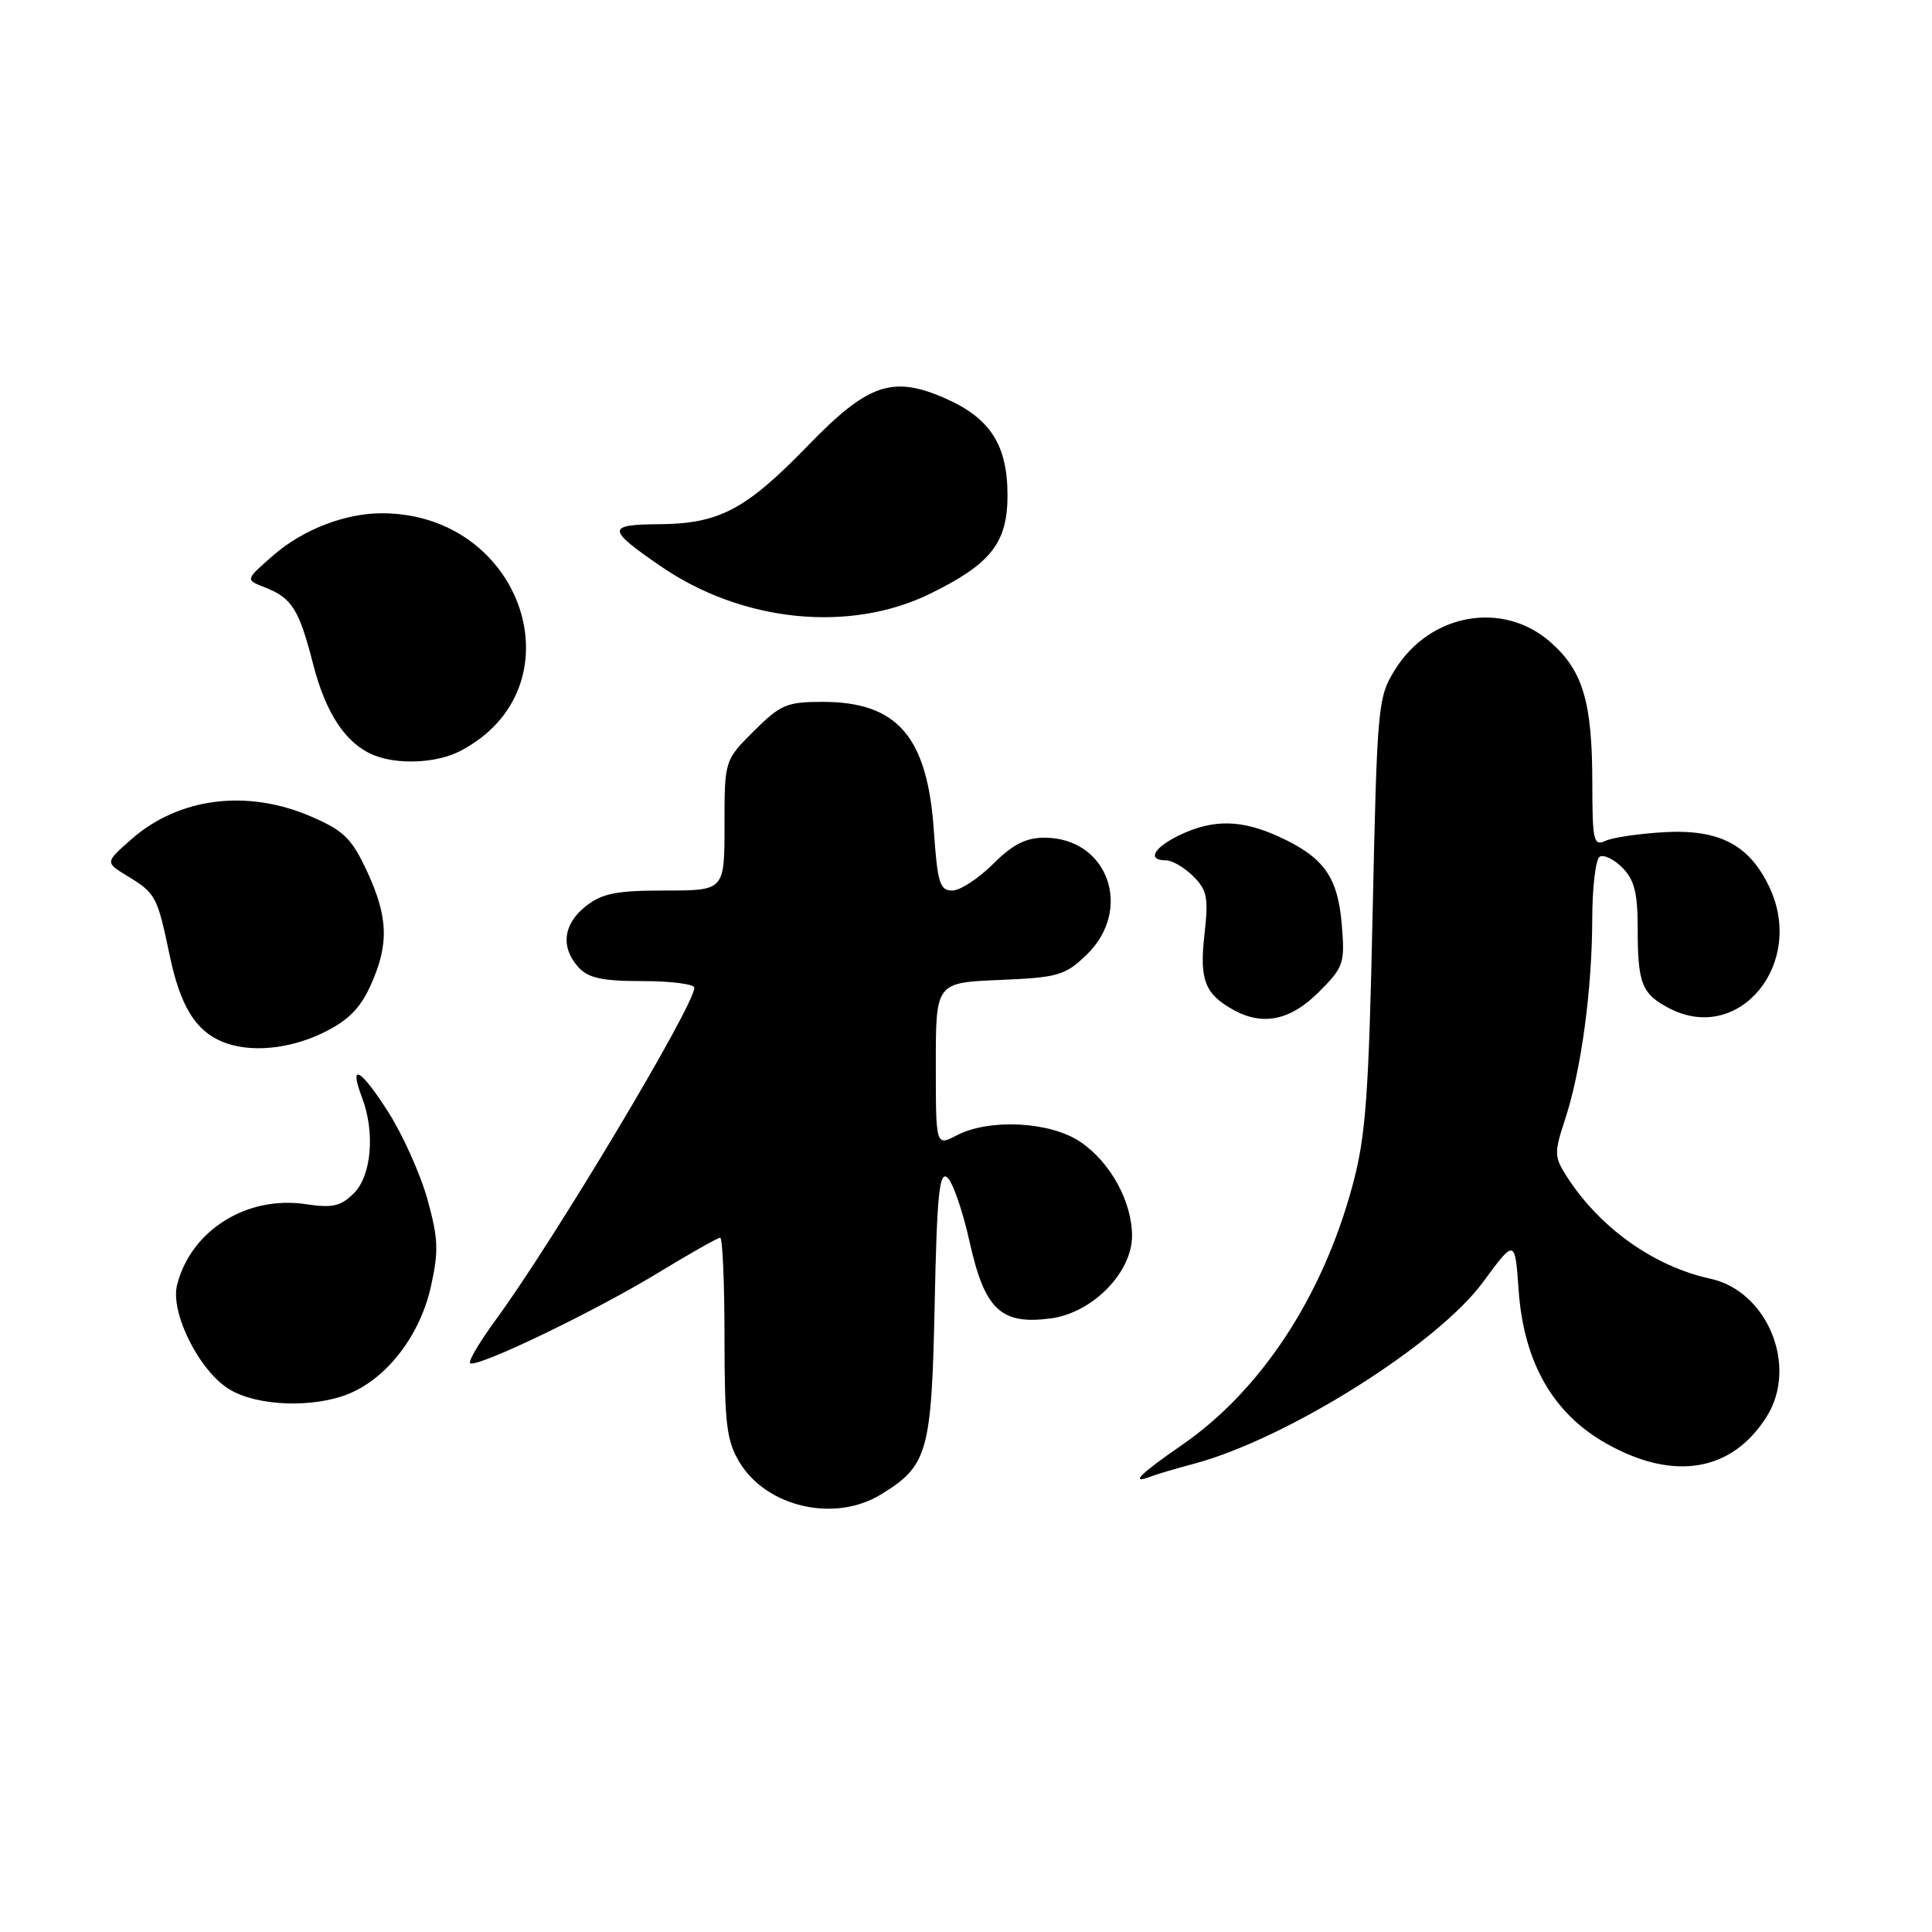 <?xml version="1.0" encoding="UTF-8" standalone="no"?>
<!DOCTYPE svg PUBLIC "-//W3C//DTD SVG 1.1//EN" "http://www.w3.org/Graphics/SVG/1.1/DTD/svg11.dtd" >
<svg xmlns="http://www.w3.org/2000/svg" xmlns:xlink="http://www.w3.org/1999/xlink" version="1.1" viewBox="0 0 256 256">
 <g >
 <path fill="currentColor"
d=" M 116.70 198.04 C 122.95 194.23 123.44 192.48 123.85 172.78 C 124.15 158.30 124.47 155.14 125.52 156.02 C 126.24 156.61 127.57 160.46 128.48 164.57 C 130.49 173.57 132.63 175.58 139.27 174.69 C 144.76 173.95 150.00 168.62 150.00 163.76 C 150.00 159.19 147.10 153.94 143.10 151.27 C 139.10 148.60 131.07 148.19 126.75 150.45 C 124.00 151.88 124.00 151.88 124.00 141.04 C 124.00 130.21 124.00 130.21 132.43 129.85 C 140.17 129.53 141.12 129.26 143.93 126.56 C 150.22 120.54 146.83 111.00 138.40 111.00 C 135.92 111.00 134.17 111.90 131.57 114.50 C 129.64 116.42 127.22 118.00 126.18 118.00 C 124.53 118.00 124.22 116.99 123.74 110.07 C 122.89 97.60 118.91 93.00 108.98 93.00 C 104.26 93.00 103.40 93.37 99.88 96.88 C 96.00 100.76 96.00 100.76 96.00 109.38 C 96.00 118.00 96.00 118.00 88.13 118.00 C 81.69 118.00 79.79 118.37 77.63 120.07 C 74.62 122.44 74.25 125.52 76.65 128.17 C 77.95 129.60 79.79 130.00 85.15 130.00 C 88.92 130.00 92.00 130.40 92.00 130.88 C 92.00 133.26 73.44 164.29 65.73 174.83 C 63.58 177.76 62.03 180.37 62.29 180.62 C 63.03 181.36 78.69 173.84 87.18 168.67 C 91.40 166.10 95.12 164.00 95.43 164.00 C 95.74 164.00 96.00 169.96 96.00 177.25 C 96.01 188.77 96.27 190.93 98.02 193.81 C 101.63 199.72 110.60 201.76 116.70 198.04 Z  M 158.19 193.96 C 170.47 190.69 190.41 178.17 196.49 169.91 C 200.74 164.13 200.74 164.13 201.23 170.99 C 201.91 180.52 205.78 187.29 212.82 191.26 C 221.76 196.32 229.50 195.02 234.10 187.70 C 238.29 181.03 234.20 171.06 226.61 169.43 C 219.13 167.81 211.87 162.62 207.54 155.79 C 205.94 153.27 205.93 152.72 207.39 148.29 C 209.51 141.85 210.96 131.16 210.98 121.81 C 210.99 117.58 211.43 113.85 211.96 113.52 C 212.49 113.20 213.84 113.84 214.96 114.96 C 216.55 116.55 217.00 118.30 217.00 122.92 C 217.00 130.37 217.53 131.71 221.24 133.63 C 230.47 138.39 239.26 127.67 234.44 117.52 C 231.79 111.93 227.79 109.85 220.50 110.27 C 217.20 110.46 213.71 110.97 212.75 111.41 C 211.16 112.14 211.00 111.45 210.99 103.86 C 210.99 93.02 209.76 88.88 205.44 85.08 C 199.14 79.55 189.49 81.26 184.85 88.73 C 182.57 92.38 182.48 93.37 181.88 121.00 C 181.36 145.37 180.97 150.61 179.20 157.14 C 175.23 171.85 167.05 184.28 156.60 191.48 C 151.08 195.28 149.62 196.74 152.44 195.66 C 153.23 195.36 155.82 194.59 158.19 193.96 Z  M 46.30 184.65 C 51.35 182.54 55.65 176.90 57.08 170.55 C 58.15 165.77 58.08 164.12 56.63 158.89 C 55.70 155.55 53.35 150.33 51.41 147.29 C 47.76 141.58 46.19 140.73 47.97 145.43 C 49.72 150.02 49.23 155.77 46.90 158.10 C 45.16 159.84 44.06 160.09 40.53 159.56 C 32.69 158.38 25.28 163.04 23.46 170.28 C 22.54 173.95 26.41 181.67 30.39 184.09 C 34.08 186.35 41.60 186.61 46.30 184.65 Z  M 42.80 136.86 C 46.09 135.26 47.70 133.66 49.09 130.61 C 51.57 125.15 51.46 121.53 48.62 115.43 C 46.60 111.08 45.53 110.05 41.19 108.18 C 32.73 104.54 23.71 105.68 17.43 111.19 C 13.92 114.27 13.92 114.27 16.85 116.06 C 20.64 118.36 20.84 118.74 22.48 126.58 C 23.89 133.30 25.89 136.58 29.50 138.05 C 33.07 139.52 38.27 139.05 42.80 136.86 Z  M 174.72 131.48 C 178.06 128.14 178.22 127.67 177.79 122.49 C 177.27 116.20 175.41 113.59 169.50 110.88 C 164.54 108.60 160.80 108.53 156.40 110.61 C 152.86 112.29 151.91 114.00 154.50 114.00 C 155.32 114.00 156.95 114.95 158.12 116.12 C 159.96 117.96 160.15 118.96 159.59 123.89 C 158.92 129.86 159.65 131.74 163.50 133.85 C 167.36 135.96 171.01 135.19 174.72 131.48 Z  M 60.93 99.54 C 77.02 91.22 69.43 68.04 50.62 68.01 C 45.75 68.00 40.13 70.17 36.22 73.58 C 32.50 76.82 32.50 76.82 35.04 77.81 C 38.68 79.22 39.61 80.69 41.49 88.00 C 43.17 94.55 45.81 98.52 49.50 100.05 C 52.67 101.36 57.85 101.13 60.93 99.54 Z  M 123.23 78.68 C 131.30 74.73 133.50 71.93 133.50 65.63 C 133.50 58.99 131.23 55.43 125.31 52.81 C 118.29 49.71 115.03 50.82 107.12 58.98 C 98.83 67.54 95.31 69.40 87.34 69.46 C 80.36 69.51 80.38 70.10 87.52 75.01 C 98.31 82.44 112.55 83.90 123.23 78.68 Z "/>
</g>
</svg>